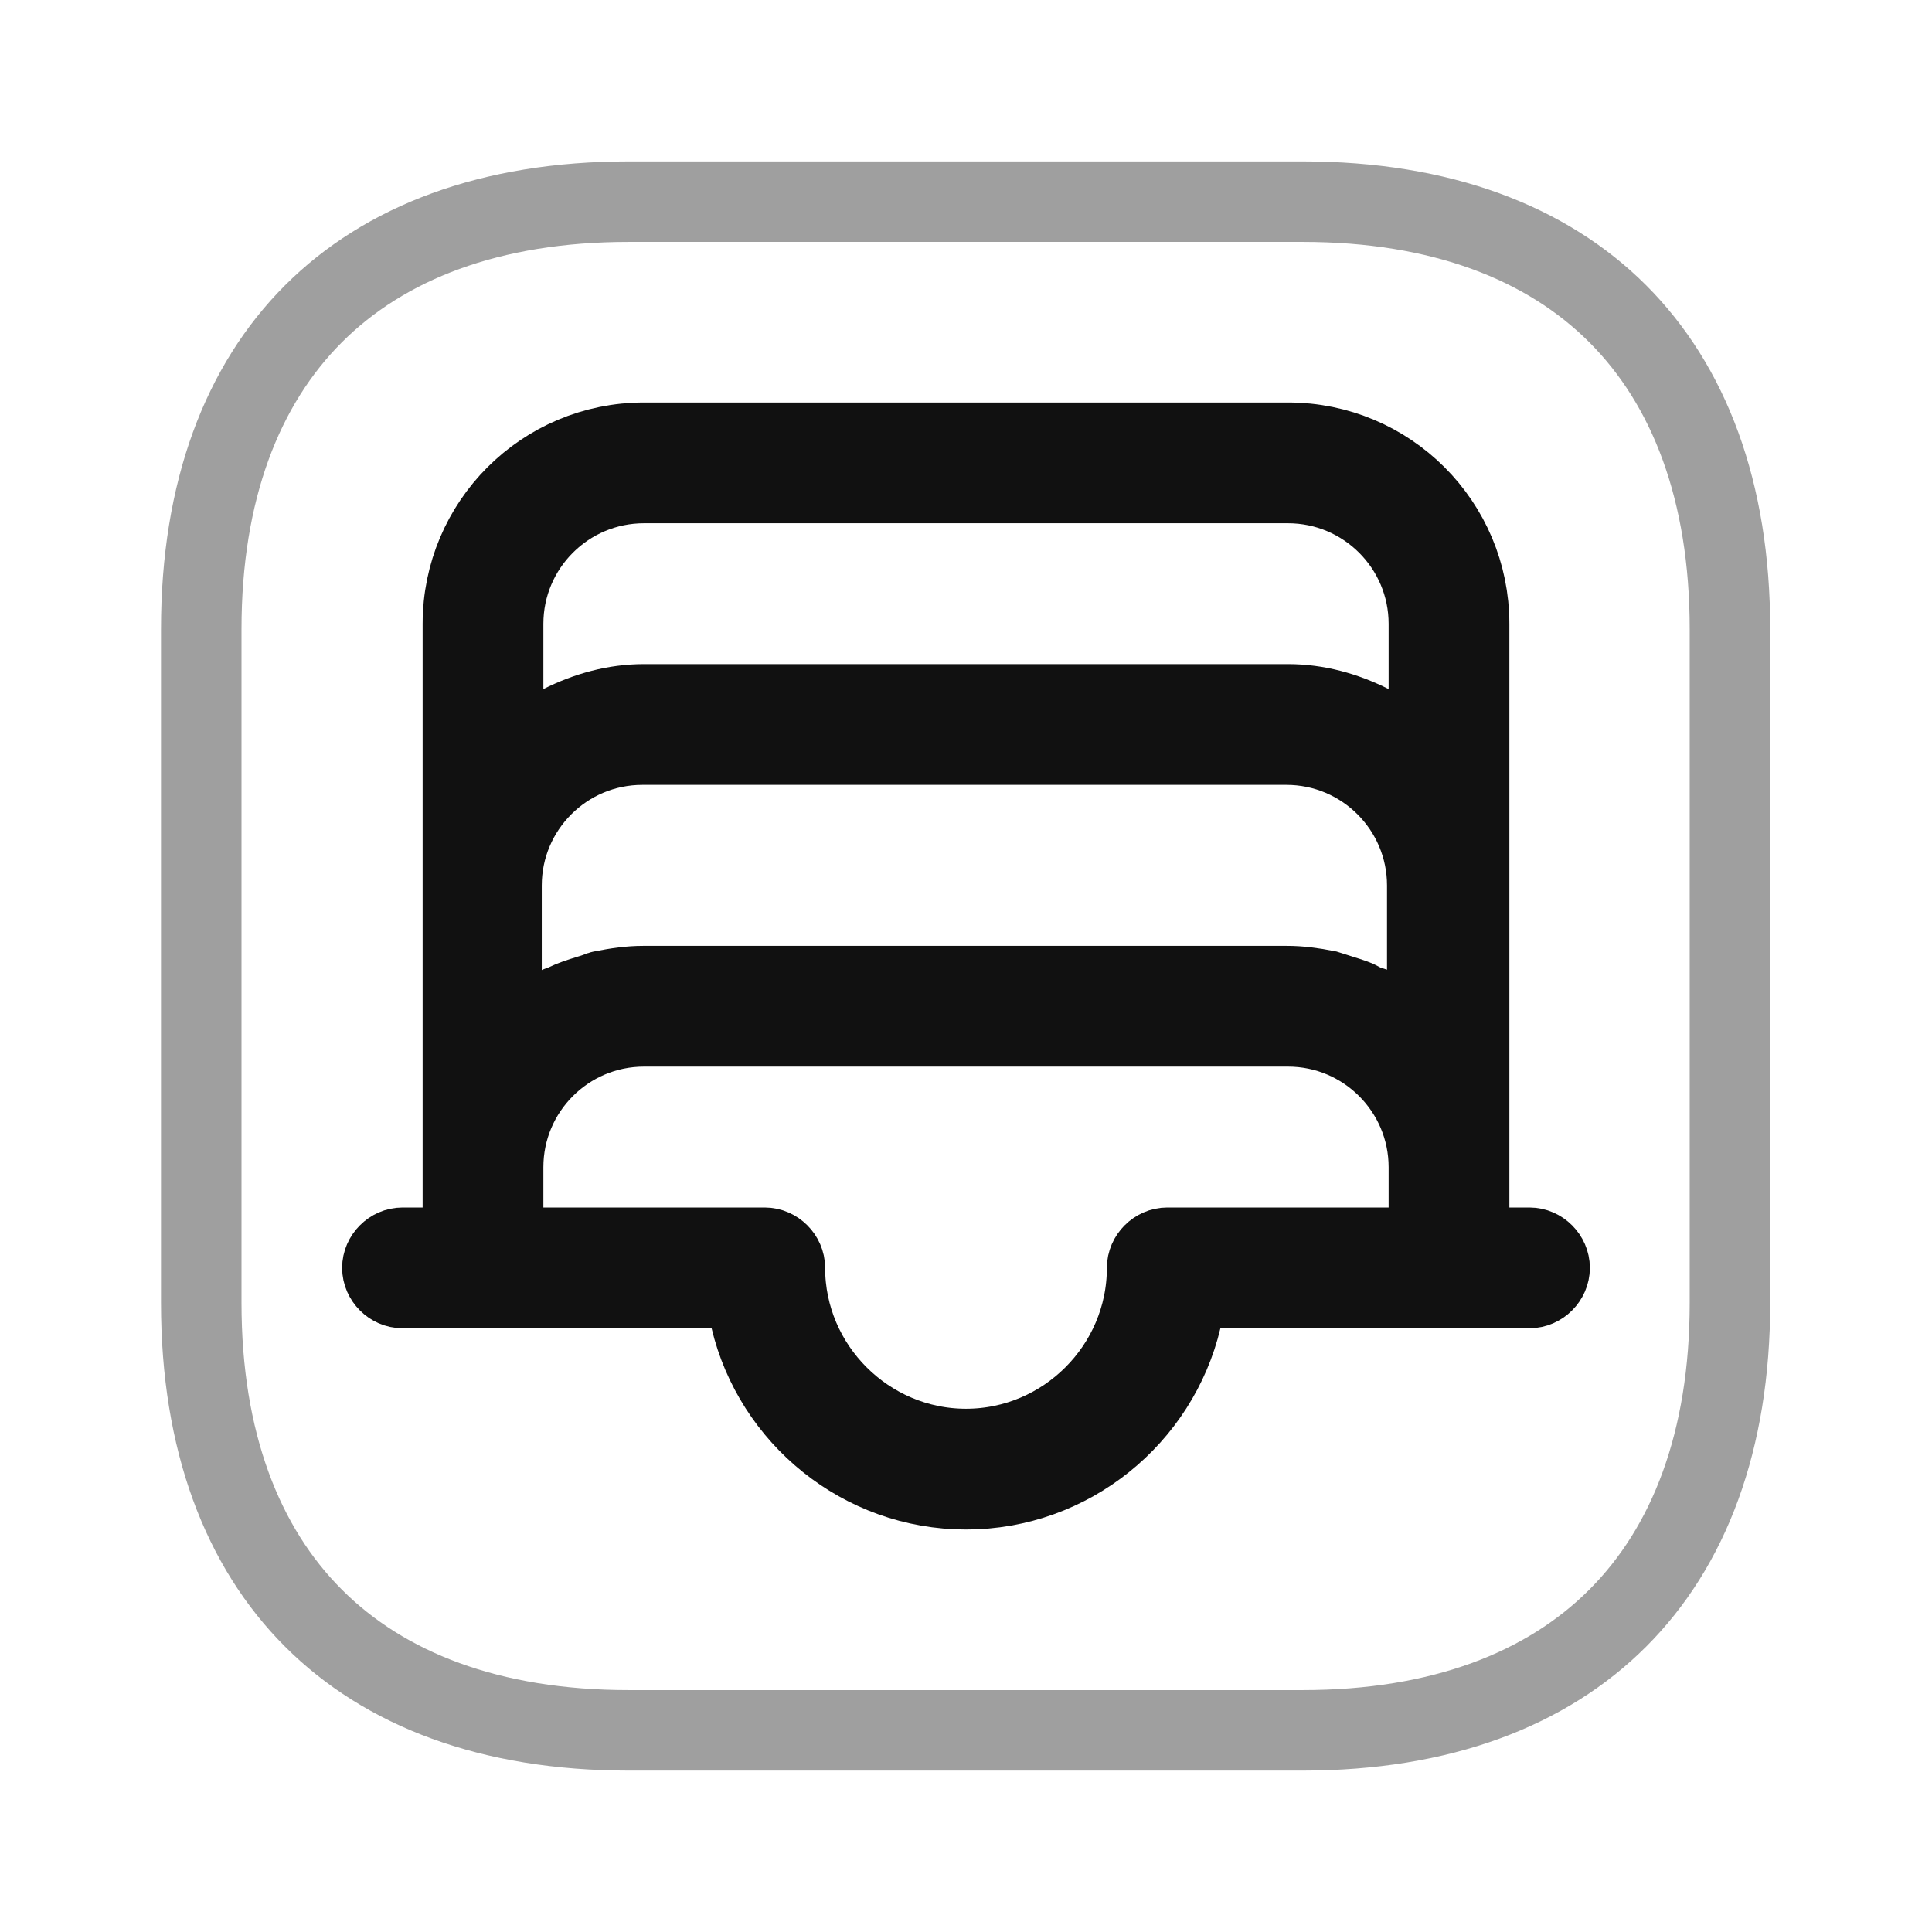 <svg width="24" height="24" viewBox="0 0 24 24" fill="none" xmlns="http://www.w3.org/2000/svg">
<path opacity="0.4" d="M7.81 2.505H16.18C17.901 2.505 19.214 3.016 20.096 3.898C20.979 4.781 21.49 6.094 21.49 7.815V16.185C21.49 17.905 20.979 19.219 20.096 20.101C19.214 20.984 17.901 21.495 16.18 21.495H7.81C6.089 21.495 4.776 20.984 3.894 20.101C3.011 19.219 2.5 17.905 2.5 16.185V7.815C2.5 6.094 3.011 4.781 3.894 3.898C4.776 3.016 6.089 2.505 7.81 2.505Z" stroke="#111111"/>
<path d="M18.25 15V15.5H18.75H19C19.134 15.5 19.25 15.616 19.25 15.75C19.25 15.884 19.134 16 19 16H18H15.16H14.765L14.674 16.384C14.386 17.595 13.292 18.5 12 18.5C10.708 18.5 9.614 17.595 9.326 16.384L9.235 16H8.84H6H5C4.866 16 4.75 15.884 4.75 15.75C4.75 15.616 4.866 15.5 5 15.5H5.25H5.75V15V14.5V14V11V7.75C5.75 6.506 6.756 5.5 8 5.5H16C17.244 5.5 18.25 6.506 18.25 7.75V11V14V14.5V15ZM16.632 12.354L16.632 12.354L16.643 12.358C16.79 12.403 16.855 12.426 16.893 12.449L16.94 12.477L16.992 12.494C16.992 12.495 16.995 12.496 17.004 12.499L17.006 12.5C17.018 12.505 17.043 12.515 17.072 12.524L17.73 12.744V12.05V11C17.73 10.034 16.946 9.25 15.98 9.25H7.98C7.014 9.25 6.23 10.034 6.23 11V12.05V12.859L6.941 12.504L6.949 12.501L6.968 12.494L7.002 12.483L7.034 12.467C7.11 12.429 7.198 12.401 7.333 12.359C7.361 12.351 7.387 12.342 7.407 12.335C7.419 12.331 7.436 12.325 7.448 12.32C7.452 12.319 7.456 12.317 7.458 12.317C7.466 12.314 7.471 12.312 7.474 12.311L7.478 12.31C7.664 12.273 7.827 12.25 7.99 12.25H15.99C16.147 12.25 16.304 12.271 16.482 12.306C16.532 12.321 16.578 12.336 16.632 12.354ZM17.026 9.007L17.75 9.369V8.56V7.75C17.75 6.784 16.966 6 16 6H8C7.034 6 6.25 6.784 6.25 7.75V8.56V9.369L6.974 9.007C7.297 8.845 7.641 8.75 8 8.75H16C16.359 8.75 16.703 8.845 17.026 9.007ZM6.25 15V15.5H6.75H9.5C9.634 15.5 9.75 15.616 9.75 15.75C9.75 16.986 10.764 18 12 18C13.236 18 14.25 16.986 14.25 15.75C14.25 15.616 14.366 15.5 14.5 15.5H17.25H17.75V15V14.5C17.75 13.534 16.966 12.75 16 12.75H8C7.034 12.75 6.25 13.534 6.25 14.5V15Z" stroke="#111111"/>
</svg>
